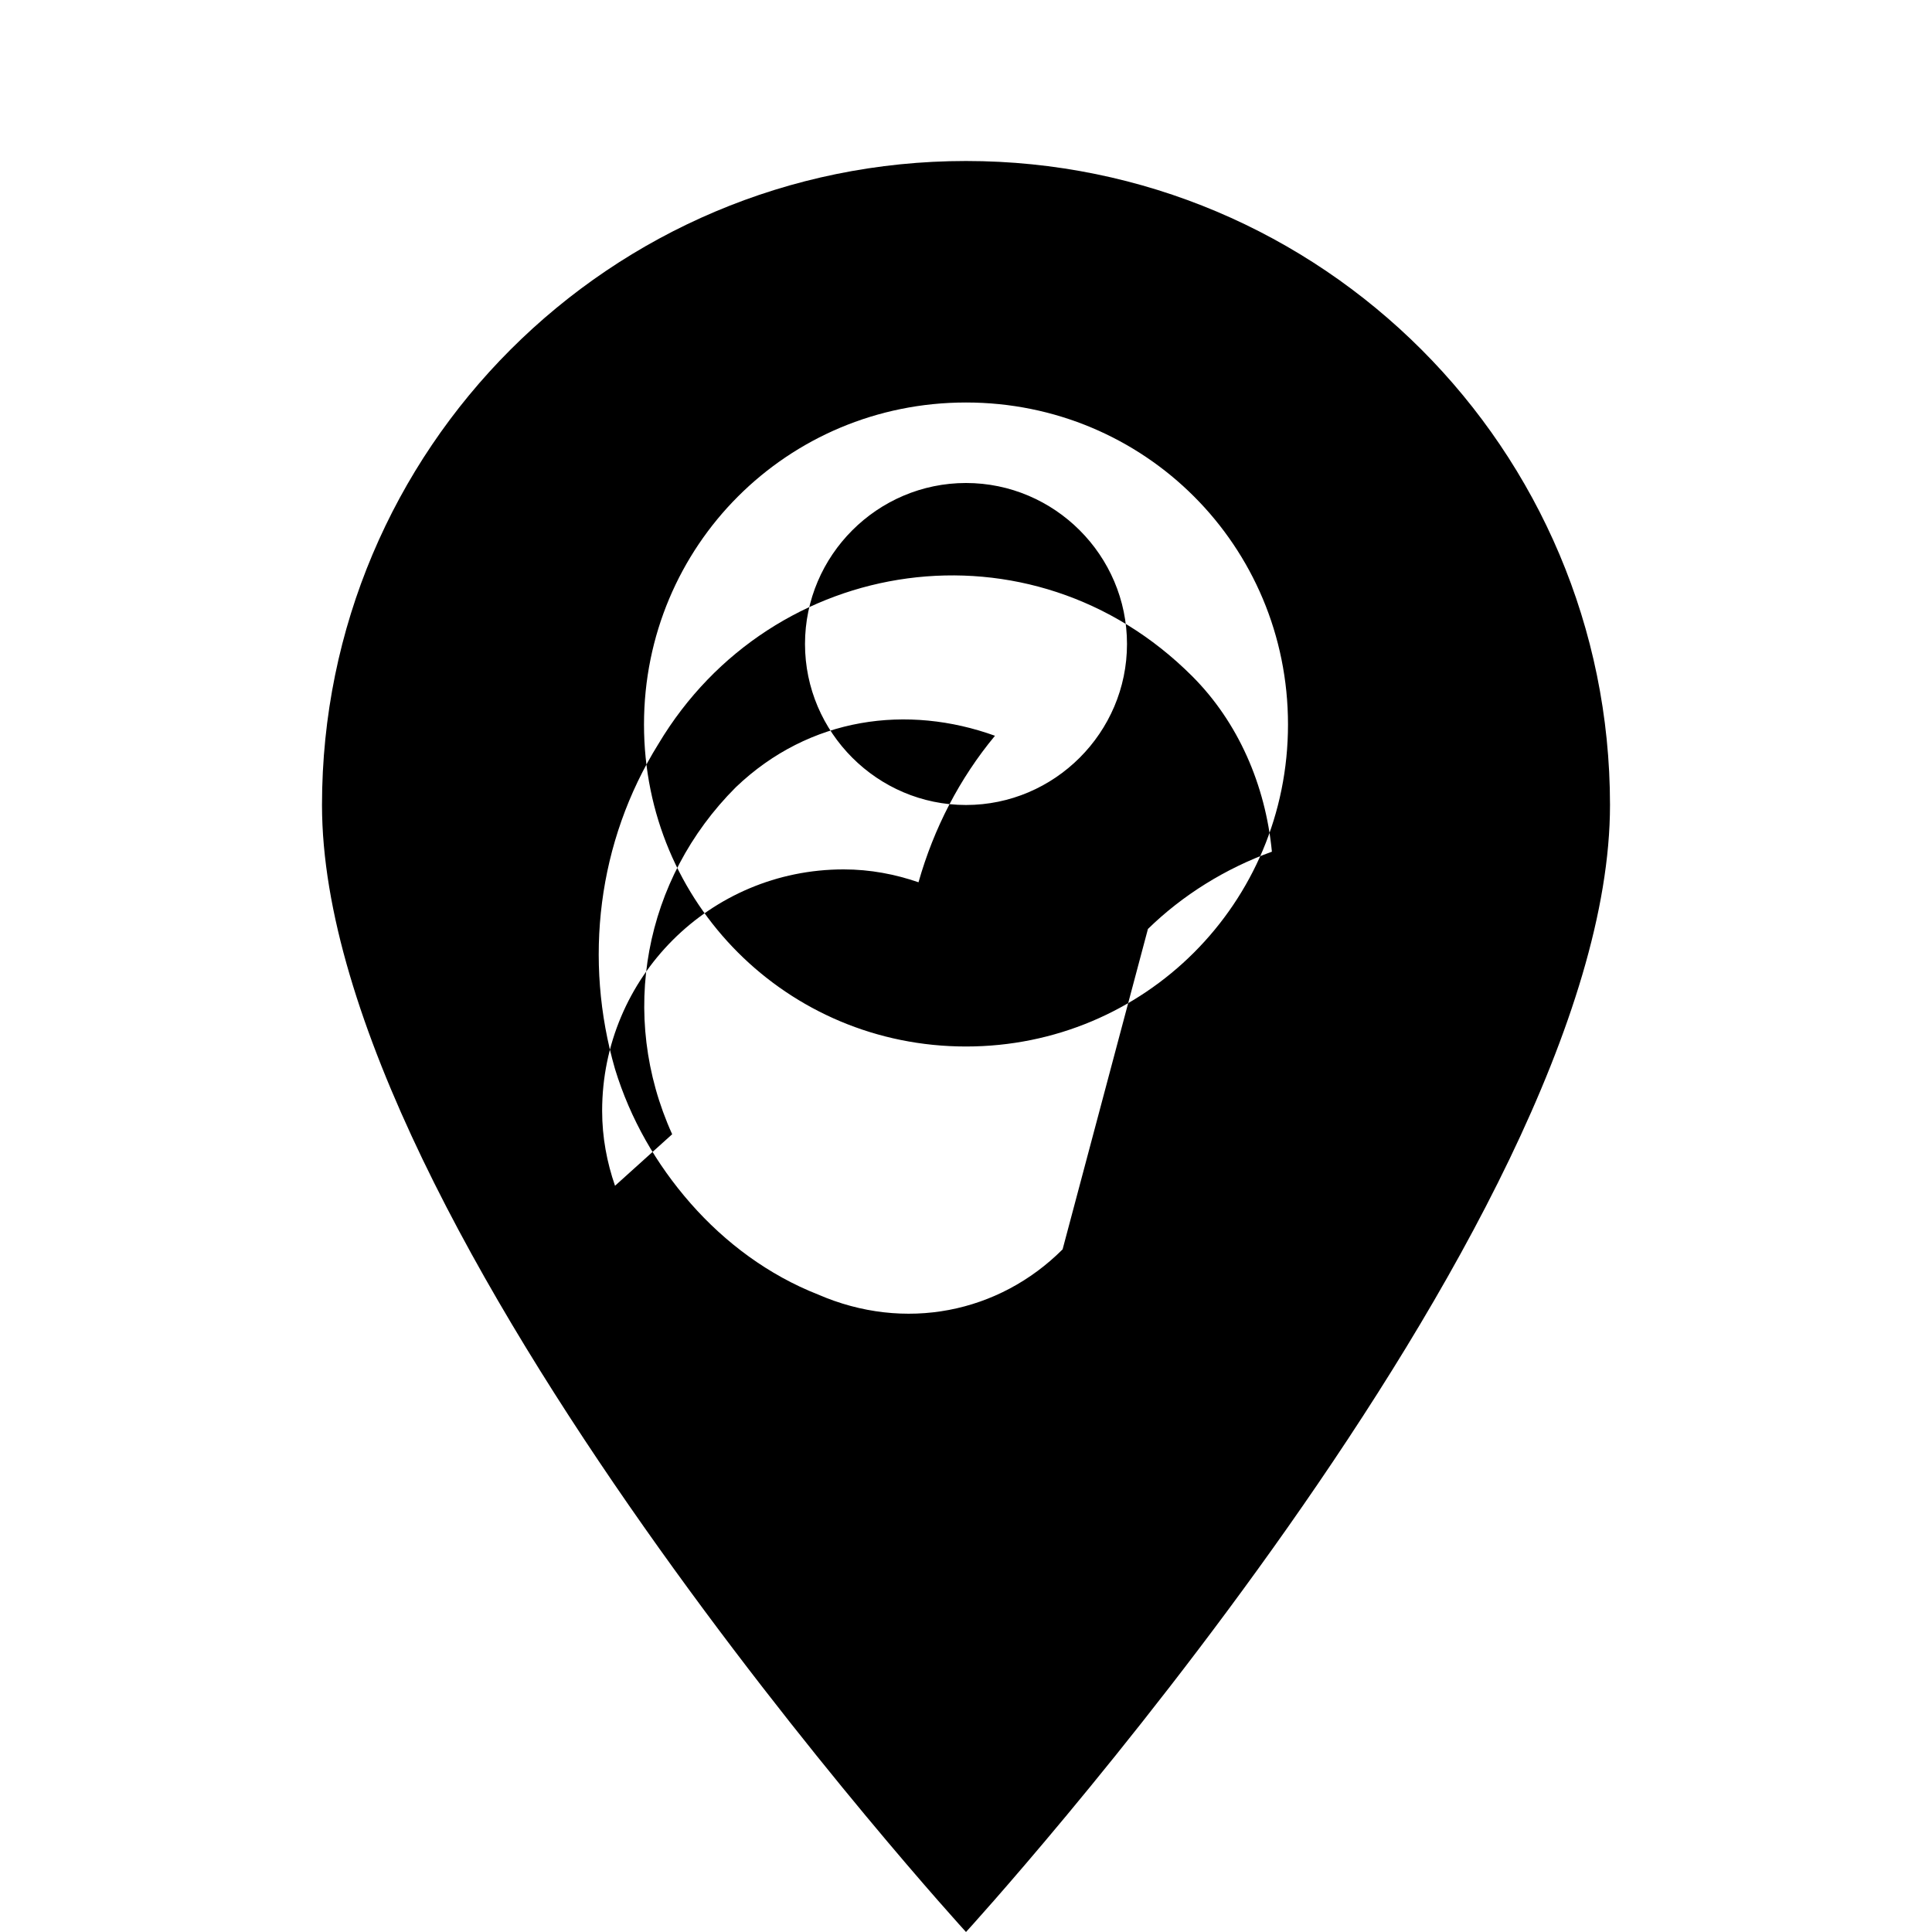 <svg
  xmlns="http://www.w3.org/2000/svg"
  viewBox="0 0 24 24"
  width="24"
  height="24"
  fill="currentColor"
>
  <!-- Your SVG paths or shapes go here -->
  <!-- Example: -->
  <path d="M12 2c-4.42 0-8 3.58-8 8 0 5.25 8 14 8 14s8-8.75 8-14c0-4.42-3.58-8-8-8zm0 11c-2.22 0-4-1.78-4-4 0-2.22 1.78-4 4-4s4 1.78 4 4c0 2.22-1.78 4-4 4zm0-7c-1.1 0-2 .9-2 2s.9 2 2 2 2-.9 2-2-.9-2-2-2zm-4.36 8.73c-.1-.29-.16-.6-.16-.93 0-1.66 1.34-3 3-3 .33 0 .64.06.93.16.19-.67.51-1.29.95-1.82-1.08-.39-2.3-.24-3.22.64-1.14 1.14-1.46 2.83-.79 4.31zm5.56.79c-.79.79-1.96 1.03-3.04.56-.61-.24-1.15-.64-1.58-1.13-.43-.49-.75-1.05-.94-1.67-.39-1.35-.22-2.82.54-4.04 1.41-2.36 4.63-2.84 6.63-.84.57.57.91 1.35.99 2.18-.58.21-1.11.54-1.54.96z" />
</svg>